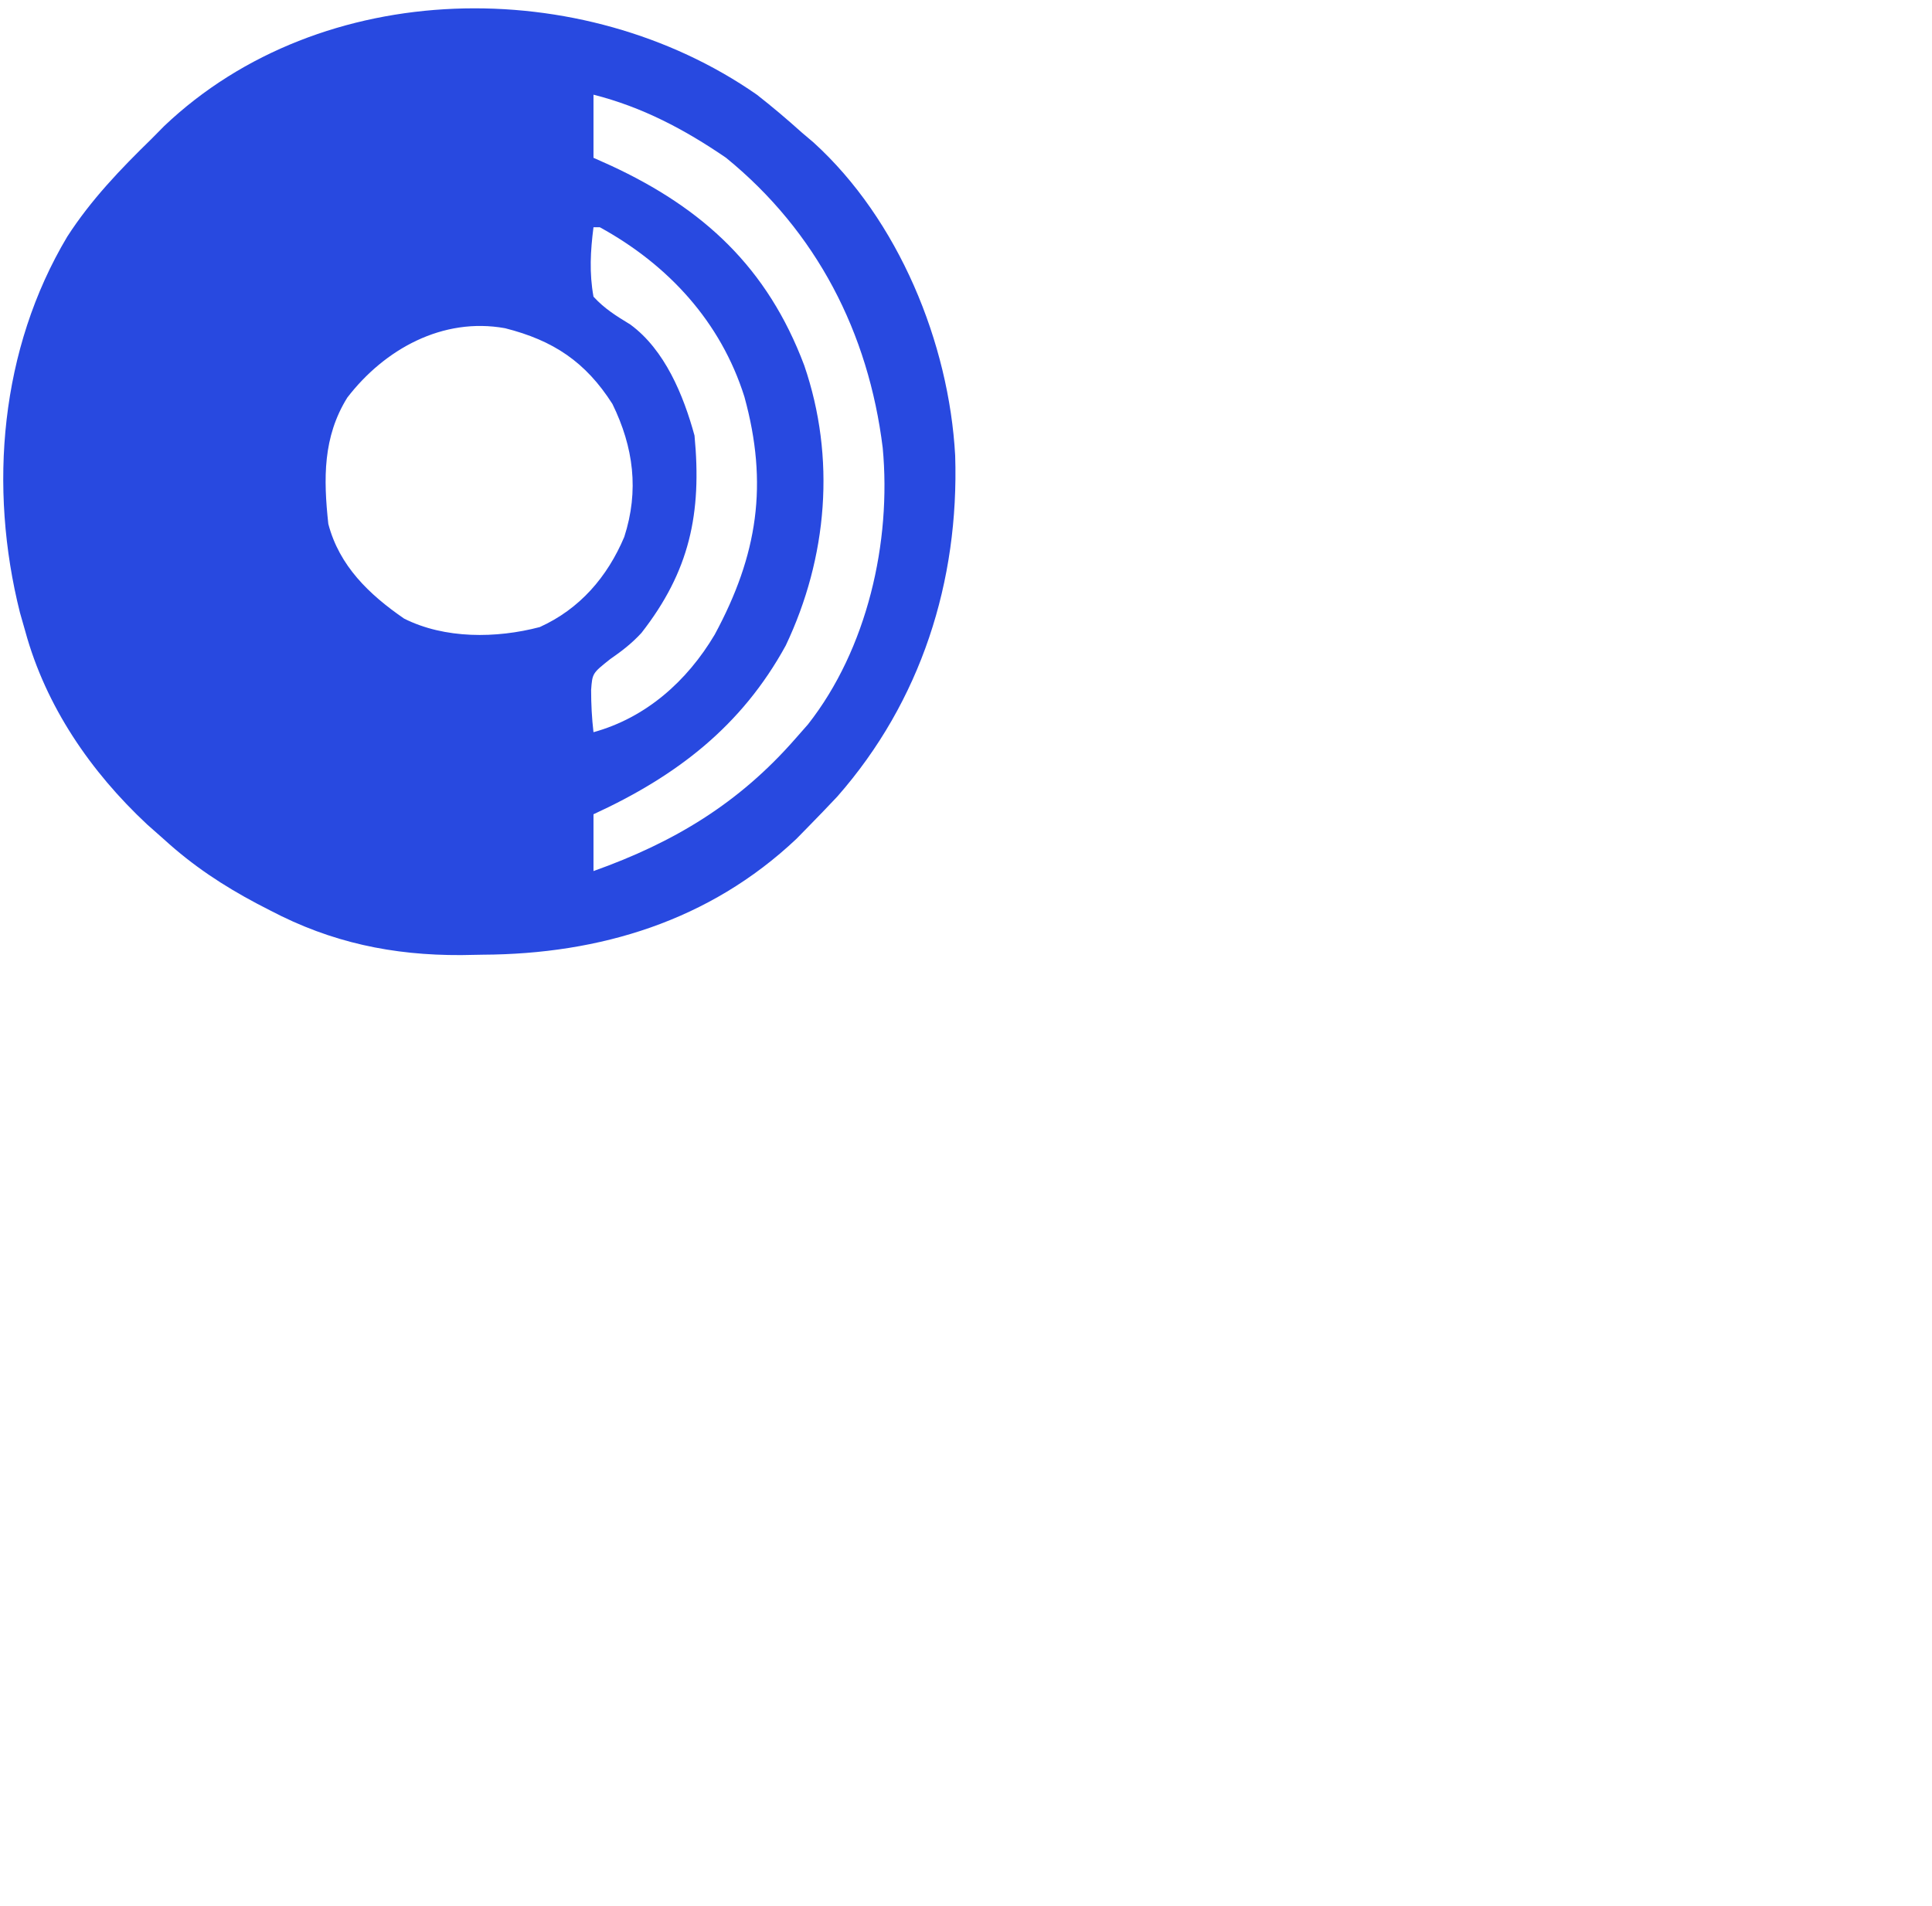 <?xml version="1.0" encoding="UTF-8"?>
<svg version="1.1" xmlns="http://www.w3.org/2000/svg" width="306" height="302">
<path d="M0 0 C2.469 1.925 4.82 3.923 7.148 6.016 C7.759 6.534 8.37 7.052 9 7.586 C22.462 19.819 30.451 39.32 31.434 57.191 C32.067 77.124 26.019 96.114 12.773 111.203 C11.249 112.824 9.708 114.429 8.148 116.016 C7.226 116.957 7.226 116.957 6.285 117.918 C-7.494 130.93 -24.862 136.182 -43.414 136.266 C-45.09 136.297 -45.09 136.297 -46.799 136.328 C-57.683 136.379 -67.387 134.336 -77.039 129.266 C-77.721 128.913 -78.403 128.561 -79.106 128.198 C-84.52 125.333 -89.315 122.155 -93.852 118.016 C-95.19 116.832 -95.19 116.832 -96.555 115.625 C-105.482 107.284 -112.594 96.939 -115.852 85.016 C-116.127 84.05 -116.403 83.085 -116.688 82.09 C-121.696 62.171 -119.825 40.296 -109.191 22.492 C-105.447 16.687 -100.78 11.82 -95.852 7.016 C-95.195 6.35 -94.539 5.685 -93.863 5 C-68.879 -18.754 -27.56 -19.179 0 0 Z M-25.852 0.016 C-25.852 3.316 -25.852 6.616 -25.852 10.016 C-24.51 10.617 -24.51 10.617 -23.141 11.23 C-8.428 18.049 1.697 27.408 7.523 42.891 C12.559 57.56 11.213 73.335 4.605 87.27 C-2.394 100.068 -12.712 107.979 -25.852 114.016 C-25.852 116.986 -25.852 119.956 -25.852 123.016 C-13.088 118.469 -2.807 112.279 6.148 102.016 C6.797 101.28 7.445 100.544 8.113 99.785 C17.504 87.846 21.356 70.888 19.956 55.96 C17.707 37.738 9.505 21.723 -4.852 10.016 C-11.412 5.525 -18.127 1.971 -25.852 0.016 Z M-25.852 21.016 C-26.335 24.788 -26.531 28.259 -25.852 32.016 C-24.082 33.948 -22.254 35.061 -20.023 36.426 C-14.552 40.431 -11.597 47.637 -9.852 54.016 C-8.671 66.375 -10.638 75.53 -18.258 85.289 C-19.809 86.969 -21.354 88.155 -23.227 89.453 C-26.032 91.684 -26.032 91.684 -26.227 94.32 C-26.227 96.584 -26.116 98.769 -25.852 101.016 C-17.537 98.72 -11.031 92.933 -6.656 85.559 C0.176 72.911 1.86 61.7 -1.953 47.863 C-5.691 36.015 -13.979 26.986 -24.852 21.016 C-25.182 21.016 -25.512 21.016 -25.852 21.016 Z M-64.852 48.016 C-68.718 54.252 -68.627 60.825 -67.852 68.016 C-66.109 74.669 -61.404 79.19 -55.852 83.016 C-49.424 86.251 -41.253 86.173 -34.371 84.363 C-28.039 81.509 -23.655 76.42 -20.977 70.078 C-18.607 62.742 -19.505 55.863 -22.852 49.016 C-27.099 42.349 -32.223 38.944 -39.852 37.016 C-49.727 35.224 -58.949 40.326 -64.852 48.016 Z " fill="#2849E0" transform="translate(119.852,14.984)"/>
</svg>
